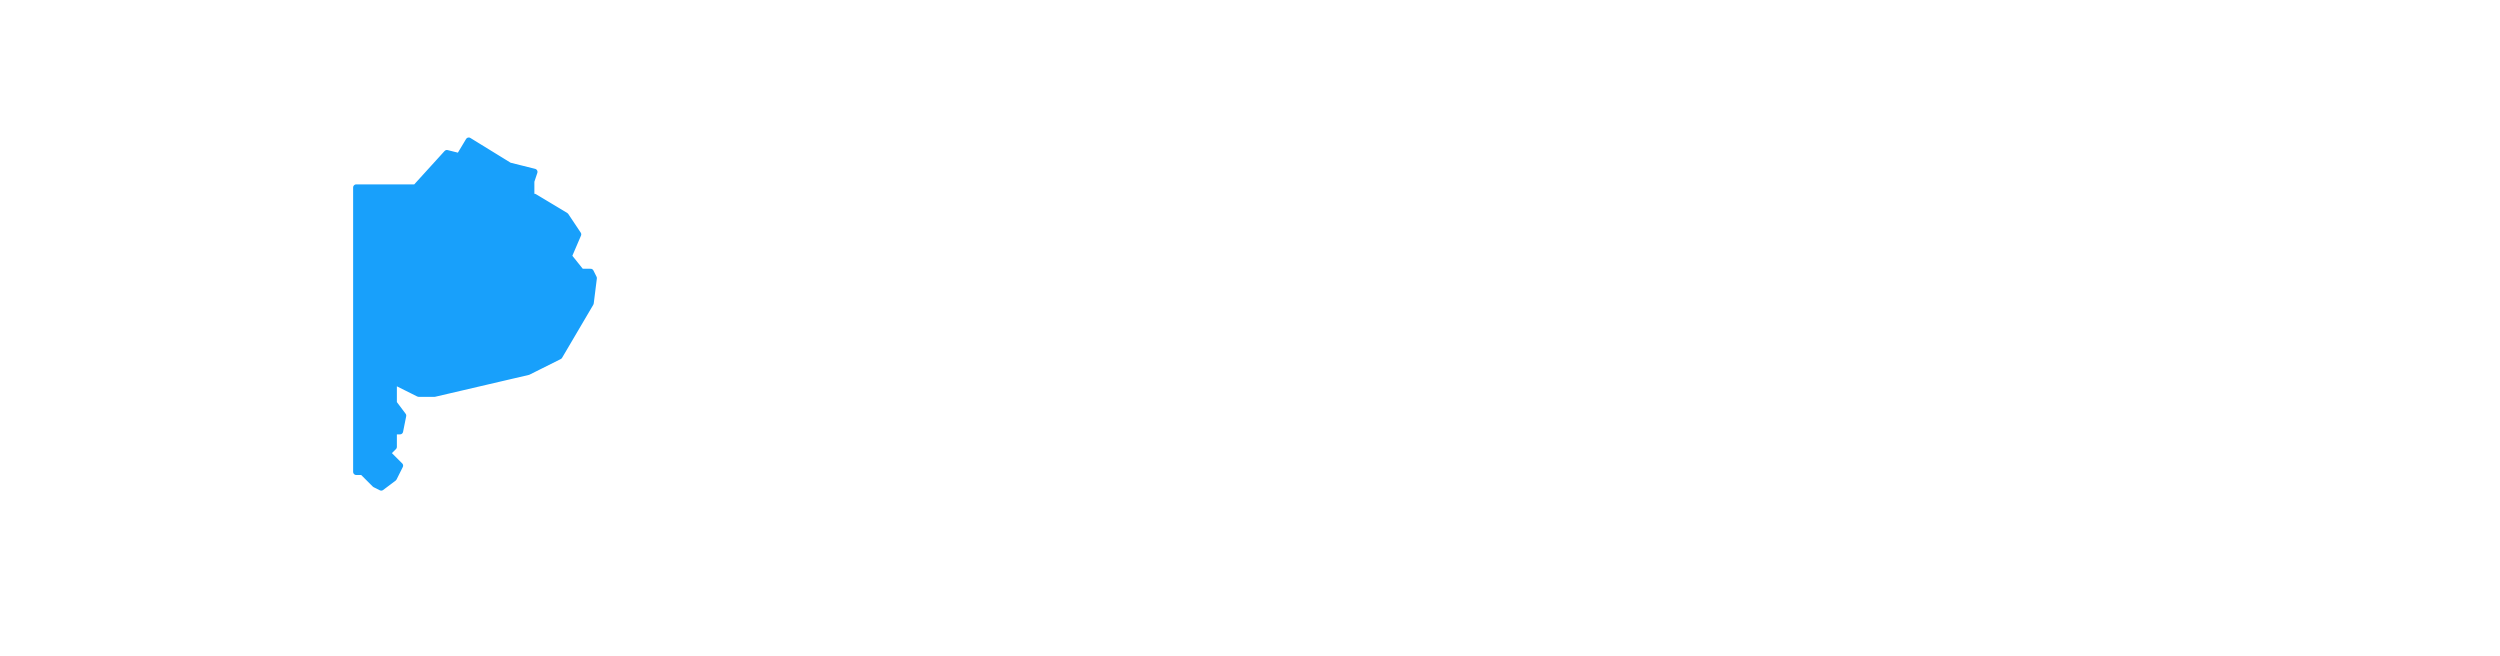<svg height="210" width="800"><path class="leaflet-interactive" stroke="#18a0fb" stroke-opacity="1" stroke-width="2" stroke-linecap="round" stroke-linejoin="round" fill="#18a0fb" fill-opacity="1" fill-rule="evenodd" d="M171 55L163 53L150 45L147 50L143 49L133 60L114 60L114 151L116 151L120 155L122 156L126 153L128 149L124 145L126 143L126 138L128 138L129 133L126 129L126 122L134 126L139 126L169 119L179 114L189 97L190 89L189 87L186 87L182 82L185 75L181 69L171 63L170 64L170 58z"></path></svg>
